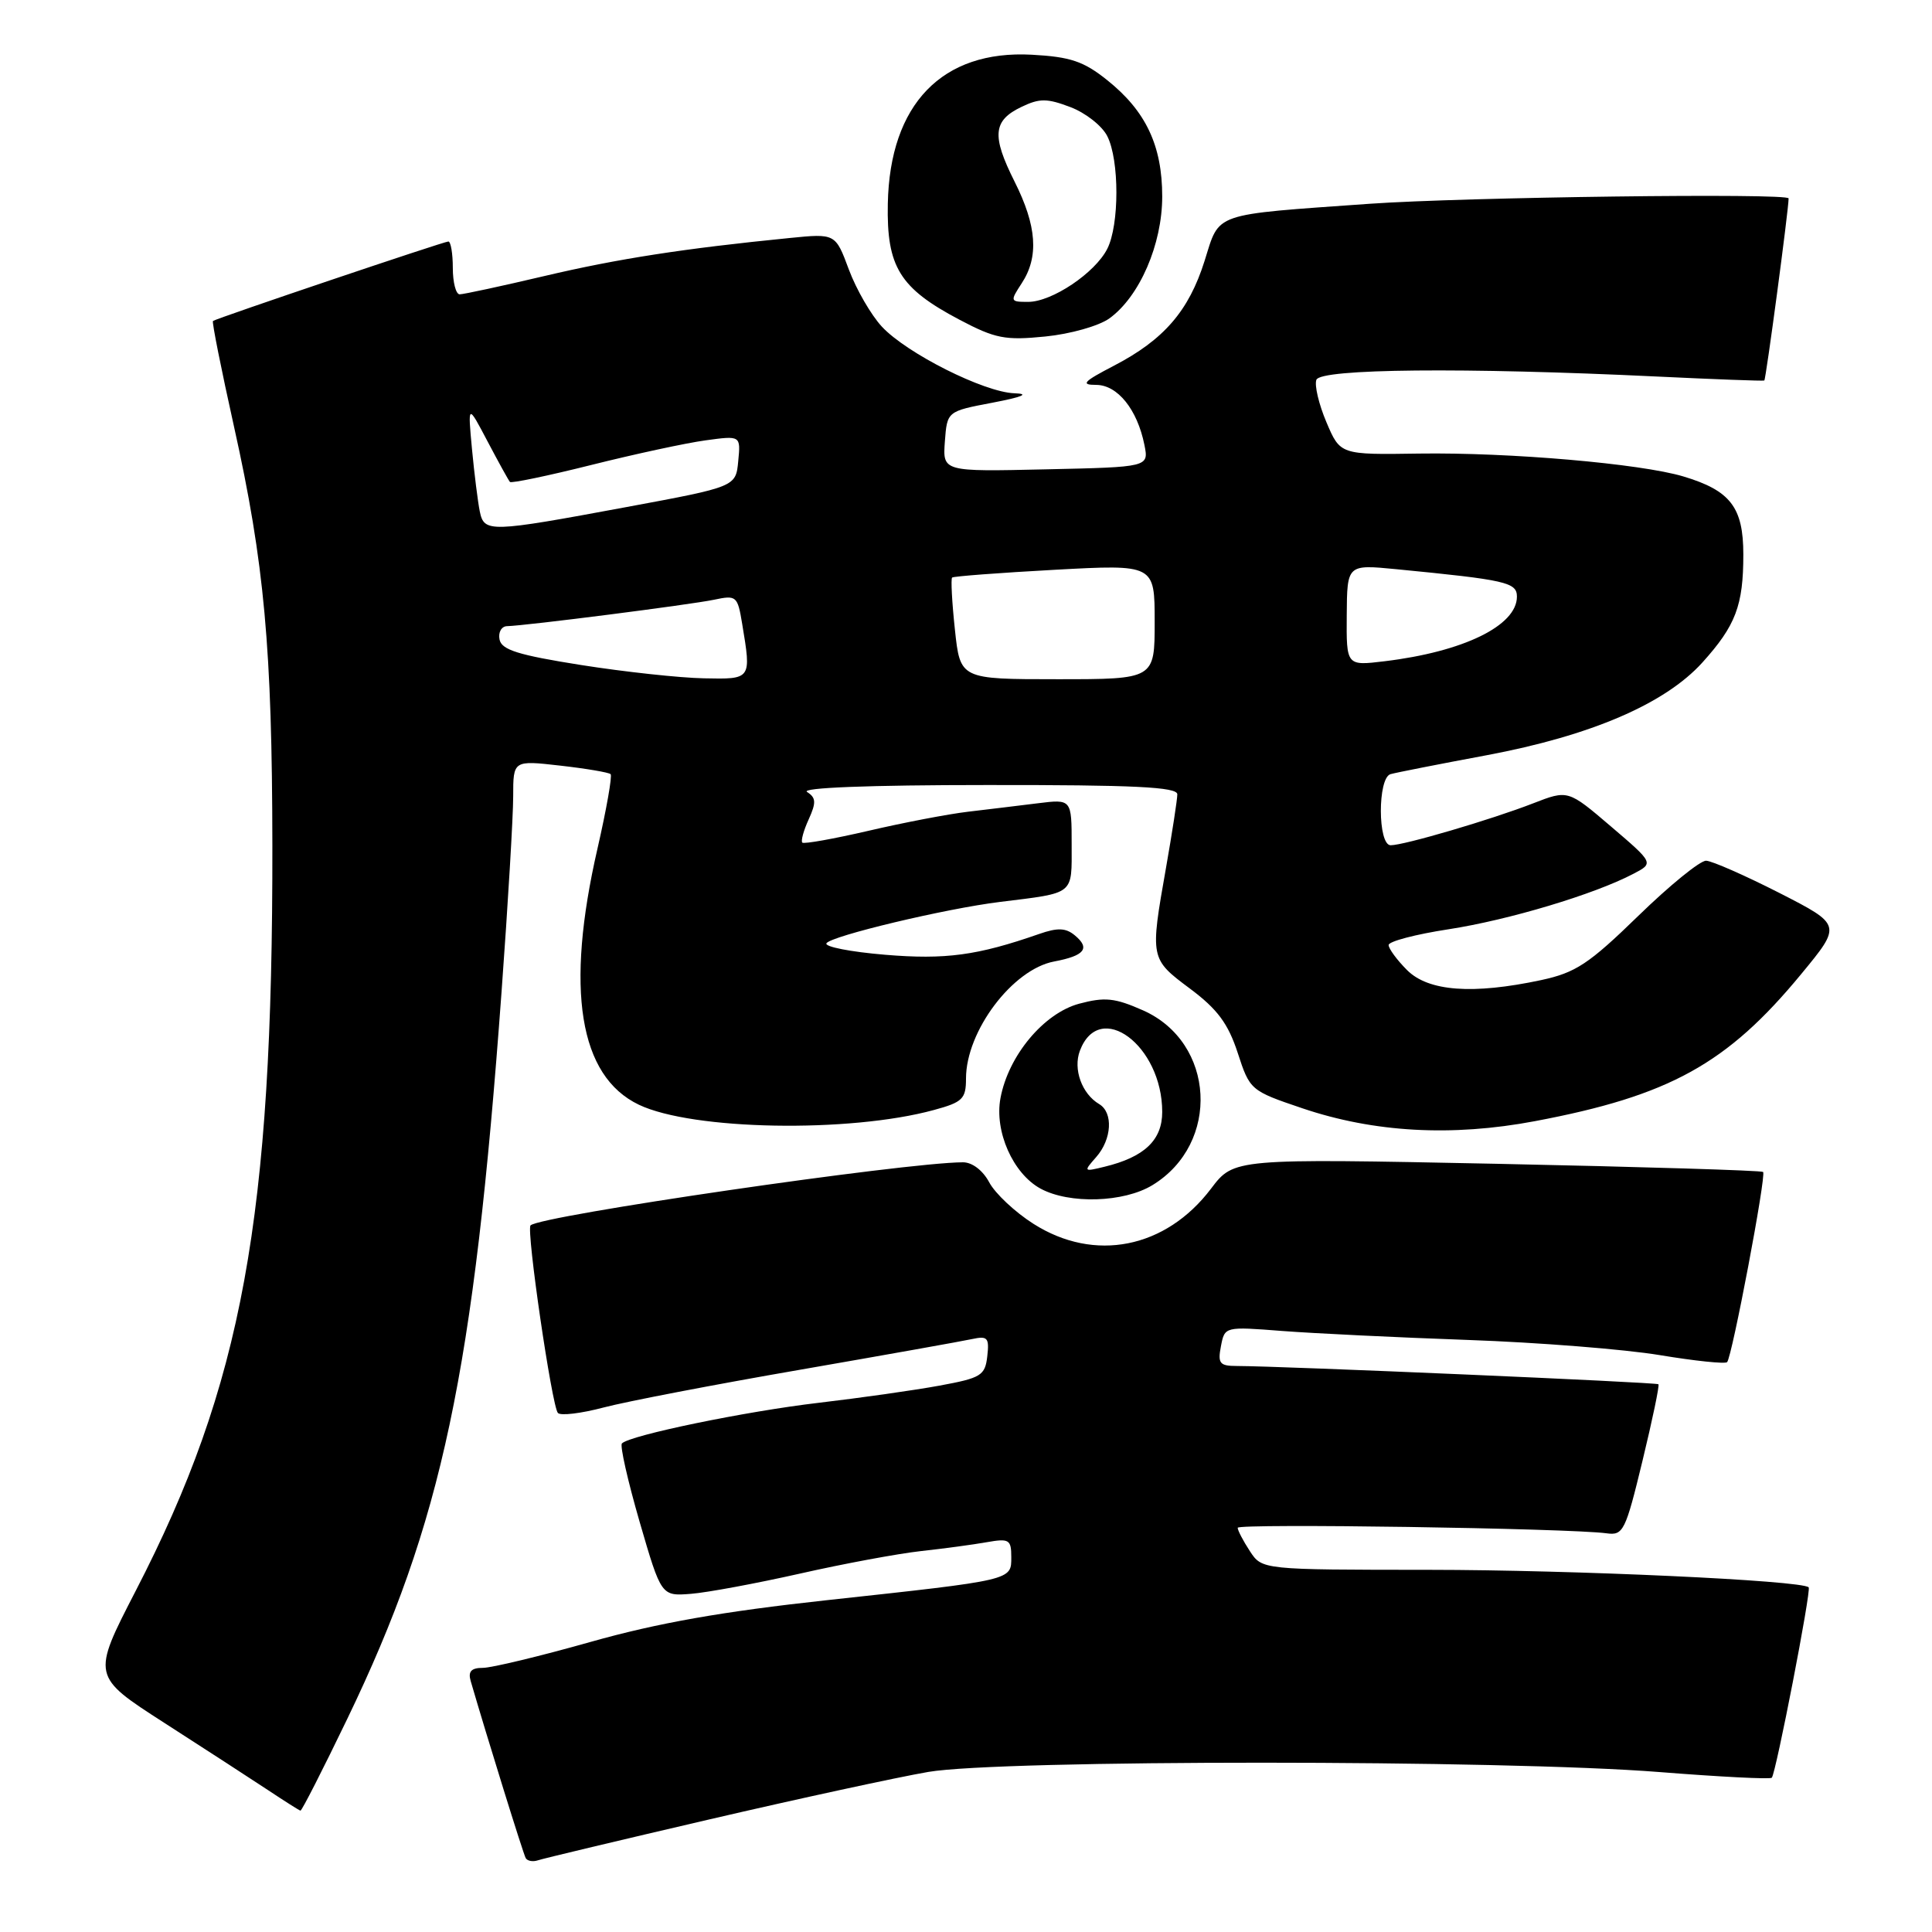 <?xml version="1.0" encoding="UTF-8" standalone="no"?>
<!DOCTYPE svg PUBLIC "-//W3C//DTD SVG 1.1//EN" "http://www.w3.org/Graphics/SVG/1.1/DTD/svg11.dtd" >
<svg xmlns="http://www.w3.org/2000/svg" xmlns:xlink="http://www.w3.org/1999/xlink" version="1.1" viewBox="0 0 256 256">
 <g >
 <path fill="currentColor"
d=" M 94.00 241.08 C 105.83 238.33 118.88 235.50 123.00 234.79 C 132.53 233.15 199.24 233.16 219.94 234.81 C 227.88 235.44 234.56 235.78 234.77 235.56 C 235.31 235.02 240.03 210.69 239.66 210.33 C 238.74 209.41 208.46 208.02 189.37 208.01 C 167.23 208.00 167.23 208.00 165.62 205.54 C 164.73 204.18 164.00 202.79 164.00 202.44 C 164.00 201.84 207.96 202.50 212.87 203.17 C 215.09 203.48 215.38 202.89 217.63 193.60 C 218.95 188.15 219.91 183.57 219.75 183.42 C 219.50 183.16 169.67 181.01 163.89 181.00 C 161.61 181.00 161.34 180.66 161.78 178.38 C 162.28 175.77 162.29 175.77 169.89 176.36 C 174.08 176.68 185.15 177.22 194.50 177.55 C 203.85 177.88 215.30 178.79 219.93 179.56 C 224.57 180.33 228.58 180.75 228.85 180.49 C 229.50 179.83 234.07 155.73 233.62 155.29 C 233.42 155.09 217.56 154.61 198.38 154.21 C 163.50 153.50 163.50 153.50 160.47 157.50 C 154.47 165.43 145.03 167.31 136.95 162.17 C 134.50 160.62 131.86 158.14 131.08 156.67 C 130.23 155.08 128.82 154.00 127.58 154.01 C 119.77 154.05 71.59 161.08 70.30 162.37 C 69.71 162.95 73.12 186.28 73.92 187.22 C 74.26 187.62 77.01 187.29 80.02 186.49 C 83.03 185.70 94.72 183.45 106.00 181.50 C 117.28 179.54 127.54 177.71 128.82 177.43 C 130.86 176.99 131.10 177.26 130.82 179.71 C 130.53 182.27 130.00 182.59 124.50 183.60 C 121.20 184.21 113.99 185.23 108.47 185.88 C 98.87 187.00 83.49 190.17 82.41 191.26 C 82.12 191.54 83.18 196.21 84.75 201.64 C 87.62 211.50 87.62 211.50 91.56 211.19 C 93.73 211.02 100.22 209.81 106.00 208.51 C 111.78 207.20 118.97 205.87 122.00 205.53 C 125.03 205.20 128.96 204.67 130.75 204.35 C 133.71 203.83 134.00 204.00 134.00 206.31 C 134.00 209.42 134.35 209.34 109.50 212.04 C 95.71 213.54 87.15 215.05 78.30 217.55 C 71.58 219.45 65.14 221.00 63.98 221.00 C 62.44 221.00 62.00 221.48 62.37 222.75 C 64.49 230.04 69.33 245.63 69.66 246.21 C 69.88 246.59 70.61 246.73 71.28 246.50 C 71.95 246.27 82.17 243.83 94.00 241.08 Z  M 46.02 227.75 C 58.59 201.67 62.77 181.96 66.46 131.40 C 67.31 119.80 68.00 108.15 68.00 105.52 C 68.00 100.74 68.00 100.74 74.24 101.45 C 77.68 101.84 80.68 102.35 80.91 102.58 C 81.14 102.81 80.36 107.25 79.17 112.44 C 74.88 131.11 76.73 142.59 84.65 146.38 C 91.74 149.77 112.55 150.14 123.75 147.08 C 127.55 146.05 128.00 145.61 128.00 142.91 C 128.00 136.63 134.17 128.43 139.69 127.40 C 143.72 126.64 144.50 125.66 142.42 123.94 C 141.22 122.94 140.14 122.90 137.68 123.76 C 129.51 126.61 125.28 127.18 117.27 126.51 C 112.72 126.13 109.22 125.45 109.51 124.99 C 110.11 124.02 125.27 120.40 132.50 119.51 C 142.49 118.27 142.00 118.66 142.00 111.92 C 142.00 105.88 142.00 105.88 137.50 106.44 C 135.03 106.75 130.86 107.25 128.25 107.56 C 125.64 107.87 119.72 109.00 115.10 110.08 C 110.48 111.15 106.53 111.86 106.31 111.65 C 106.10 111.43 106.48 110.04 107.16 108.56 C 108.17 106.33 108.13 105.70 106.94 104.94 C 106.05 104.38 115.13 104.02 130.75 104.02 C 150.29 104.00 156.00 104.28 156.00 105.25 C 156.00 105.94 155.32 110.33 154.50 115.00 C 152.38 127.01 152.39 127.05 157.68 131.00 C 161.31 133.71 162.73 135.62 164.00 139.50 C 165.61 144.45 165.70 144.53 172.56 146.85 C 182.05 150.06 192.36 150.64 203.38 148.56 C 221.20 145.20 228.85 140.98 238.66 129.08 C 244.05 122.55 244.05 122.55 235.78 118.32 C 231.22 116.00 226.86 114.08 226.07 114.05 C 225.29 114.02 221.24 117.31 217.07 121.37 C 210.52 127.74 208.79 128.88 204.20 129.87 C 195.15 131.80 189.28 131.37 186.45 128.55 C 185.10 127.20 184.00 125.70 184.00 125.22 C 184.00 124.74 187.58 123.80 191.96 123.13 C 199.88 121.91 211.24 118.51 216.42 115.79 C 219.15 114.37 219.15 114.37 213.46 109.51 C 207.77 104.65 207.77 104.65 203.14 106.45 C 197.58 108.61 186.05 112.00 184.27 112.00 C 182.55 112.00 182.53 103.07 184.25 102.58 C 184.94 102.38 190.68 101.25 197.00 100.07 C 210.81 97.48 220.62 93.26 225.57 87.79 C 229.99 82.89 231.00 80.24 231.00 73.47 C 231.00 67.22 229.29 65.00 223.05 63.13 C 217.35 61.43 200.03 59.93 188.04 60.10 C 177.59 60.26 177.59 60.26 175.76 55.95 C 174.75 53.57 174.15 51.04 174.43 50.32 C 175.00 48.85 194.04 48.67 219.50 49.89 C 227.20 50.26 233.63 50.50 233.78 50.42 C 233.99 50.31 237.00 27.77 237.00 26.29 C 237.00 25.56 194.00 26.12 181.50 27.00 C 160.42 28.50 161.66 28.08 159.61 34.58 C 157.52 41.20 154.22 45.02 147.60 48.46 C 143.56 50.56 143.14 51.00 145.24 51.00 C 148.08 51.00 150.70 54.26 151.64 58.95 C 152.23 61.89 152.23 61.89 138.57 62.19 C 124.91 62.50 124.91 62.50 125.20 58.50 C 125.50 54.50 125.50 54.50 131.50 53.36 C 135.52 52.59 136.48 52.18 134.41 52.11 C 130.38 51.97 120.14 46.82 116.85 43.28 C 115.43 41.75 113.46 38.35 112.48 35.72 C 110.70 30.93 110.70 30.93 104.60 31.54 C 90.62 32.93 81.93 34.27 72.16 36.57 C 66.48 37.91 61.41 39.00 60.91 39.00 C 60.41 39.00 60.00 37.42 60.00 35.50 C 60.00 33.58 59.73 32.00 59.41 32.00 C 58.83 32.00 28.76 42.15 28.22 42.53 C 28.06 42.64 29.32 48.94 31.01 56.54 C 35.03 74.59 36.06 85.92 36.09 112.00 C 36.15 161.42 32.12 183.43 17.98 210.80 C 12.15 222.10 12.15 222.10 21.79 228.30 C 27.09 231.71 33.25 235.70 35.47 237.17 C 37.68 238.64 39.64 239.88 39.81 239.92 C 39.98 239.97 42.77 234.49 46.02 227.75 Z  M 152.70 157.04 C 161.76 151.52 161.03 138.11 151.44 133.87 C 147.71 132.22 146.39 132.09 142.98 133.00 C 138.30 134.27 133.62 139.87 132.57 145.50 C 131.74 149.90 134.22 155.51 137.88 157.50 C 141.70 159.57 148.91 159.35 152.70 157.04 Z  M 147.00 42.19 C 151.00 39.30 154.00 32.38 154.00 26.04 C 154.00 19.29 151.83 14.71 146.71 10.62 C 143.59 8.12 141.84 7.53 136.71 7.25 C 124.84 6.61 117.90 13.80 117.64 26.99 C 117.47 35.36 119.21 38.18 127.11 42.35 C 131.88 44.87 133.19 45.12 138.50 44.59 C 141.83 44.26 145.61 43.19 147.00 42.19 Z  M 77.01 88.12 C 68.66 86.80 66.45 86.11 66.19 84.73 C 66.00 83.78 66.45 82.99 67.18 82.97 C 69.69 82.91 91.51 80.12 94.60 79.47 C 97.58 78.84 97.73 78.96 98.34 82.65 C 99.57 90.06 99.60 90.01 93.25 89.88 C 90.09 89.82 82.78 89.03 77.01 88.12 Z  M 126.53 83.42 C 126.14 79.80 125.98 76.70 126.16 76.53 C 126.35 76.36 132.46 75.90 139.75 75.50 C 153.00 74.78 153.00 74.78 153.00 82.39 C 153.00 90.00 153.00 90.00 140.12 90.00 C 127.23 90.00 127.23 90.00 126.53 83.42 Z  M 178.45 81.51 C 178.50 74.79 178.50 74.79 185.00 75.42 C 199.57 76.84 201.00 77.16 201.00 79.06 C 201.00 82.90 193.92 86.36 183.45 87.62 C 178.40 88.23 178.40 88.23 178.45 81.51 Z  M 63.57 67.75 C 63.32 66.51 62.85 62.80 62.54 59.50 C 61.98 53.50 61.98 53.50 64.61 58.50 C 66.06 61.25 67.39 63.66 67.57 63.86 C 67.75 64.06 72.60 63.05 78.35 61.61 C 84.10 60.17 90.91 58.70 93.48 58.35 C 98.15 57.71 98.15 57.71 97.82 61.10 C 97.50 64.50 97.50 64.50 83.00 67.19 C 64.79 70.57 64.16 70.59 63.57 67.75 Z  M 145.25 153.32 C 147.33 150.96 147.53 147.42 145.65 146.30 C 143.35 144.94 142.17 141.67 143.09 139.23 C 145.69 132.35 154.00 138.52 154.00 147.34 C 154.00 151.07 151.64 153.32 146.35 154.60 C 143.57 155.28 143.55 155.25 145.25 153.32 Z  M 135.38 37.54 C 137.68 34.03 137.39 29.94 134.43 24.05 C 131.38 17.97 131.57 15.97 135.36 14.16 C 137.75 13.01 138.75 13.02 141.83 14.19 C 143.84 14.95 146.04 16.68 146.72 18.04 C 148.33 21.21 148.33 29.79 146.72 32.97 C 145.10 36.17 139.39 40.00 136.24 40.00 C 133.84 40.00 133.82 39.93 135.38 37.54 Z "/>
</g>
</svg>